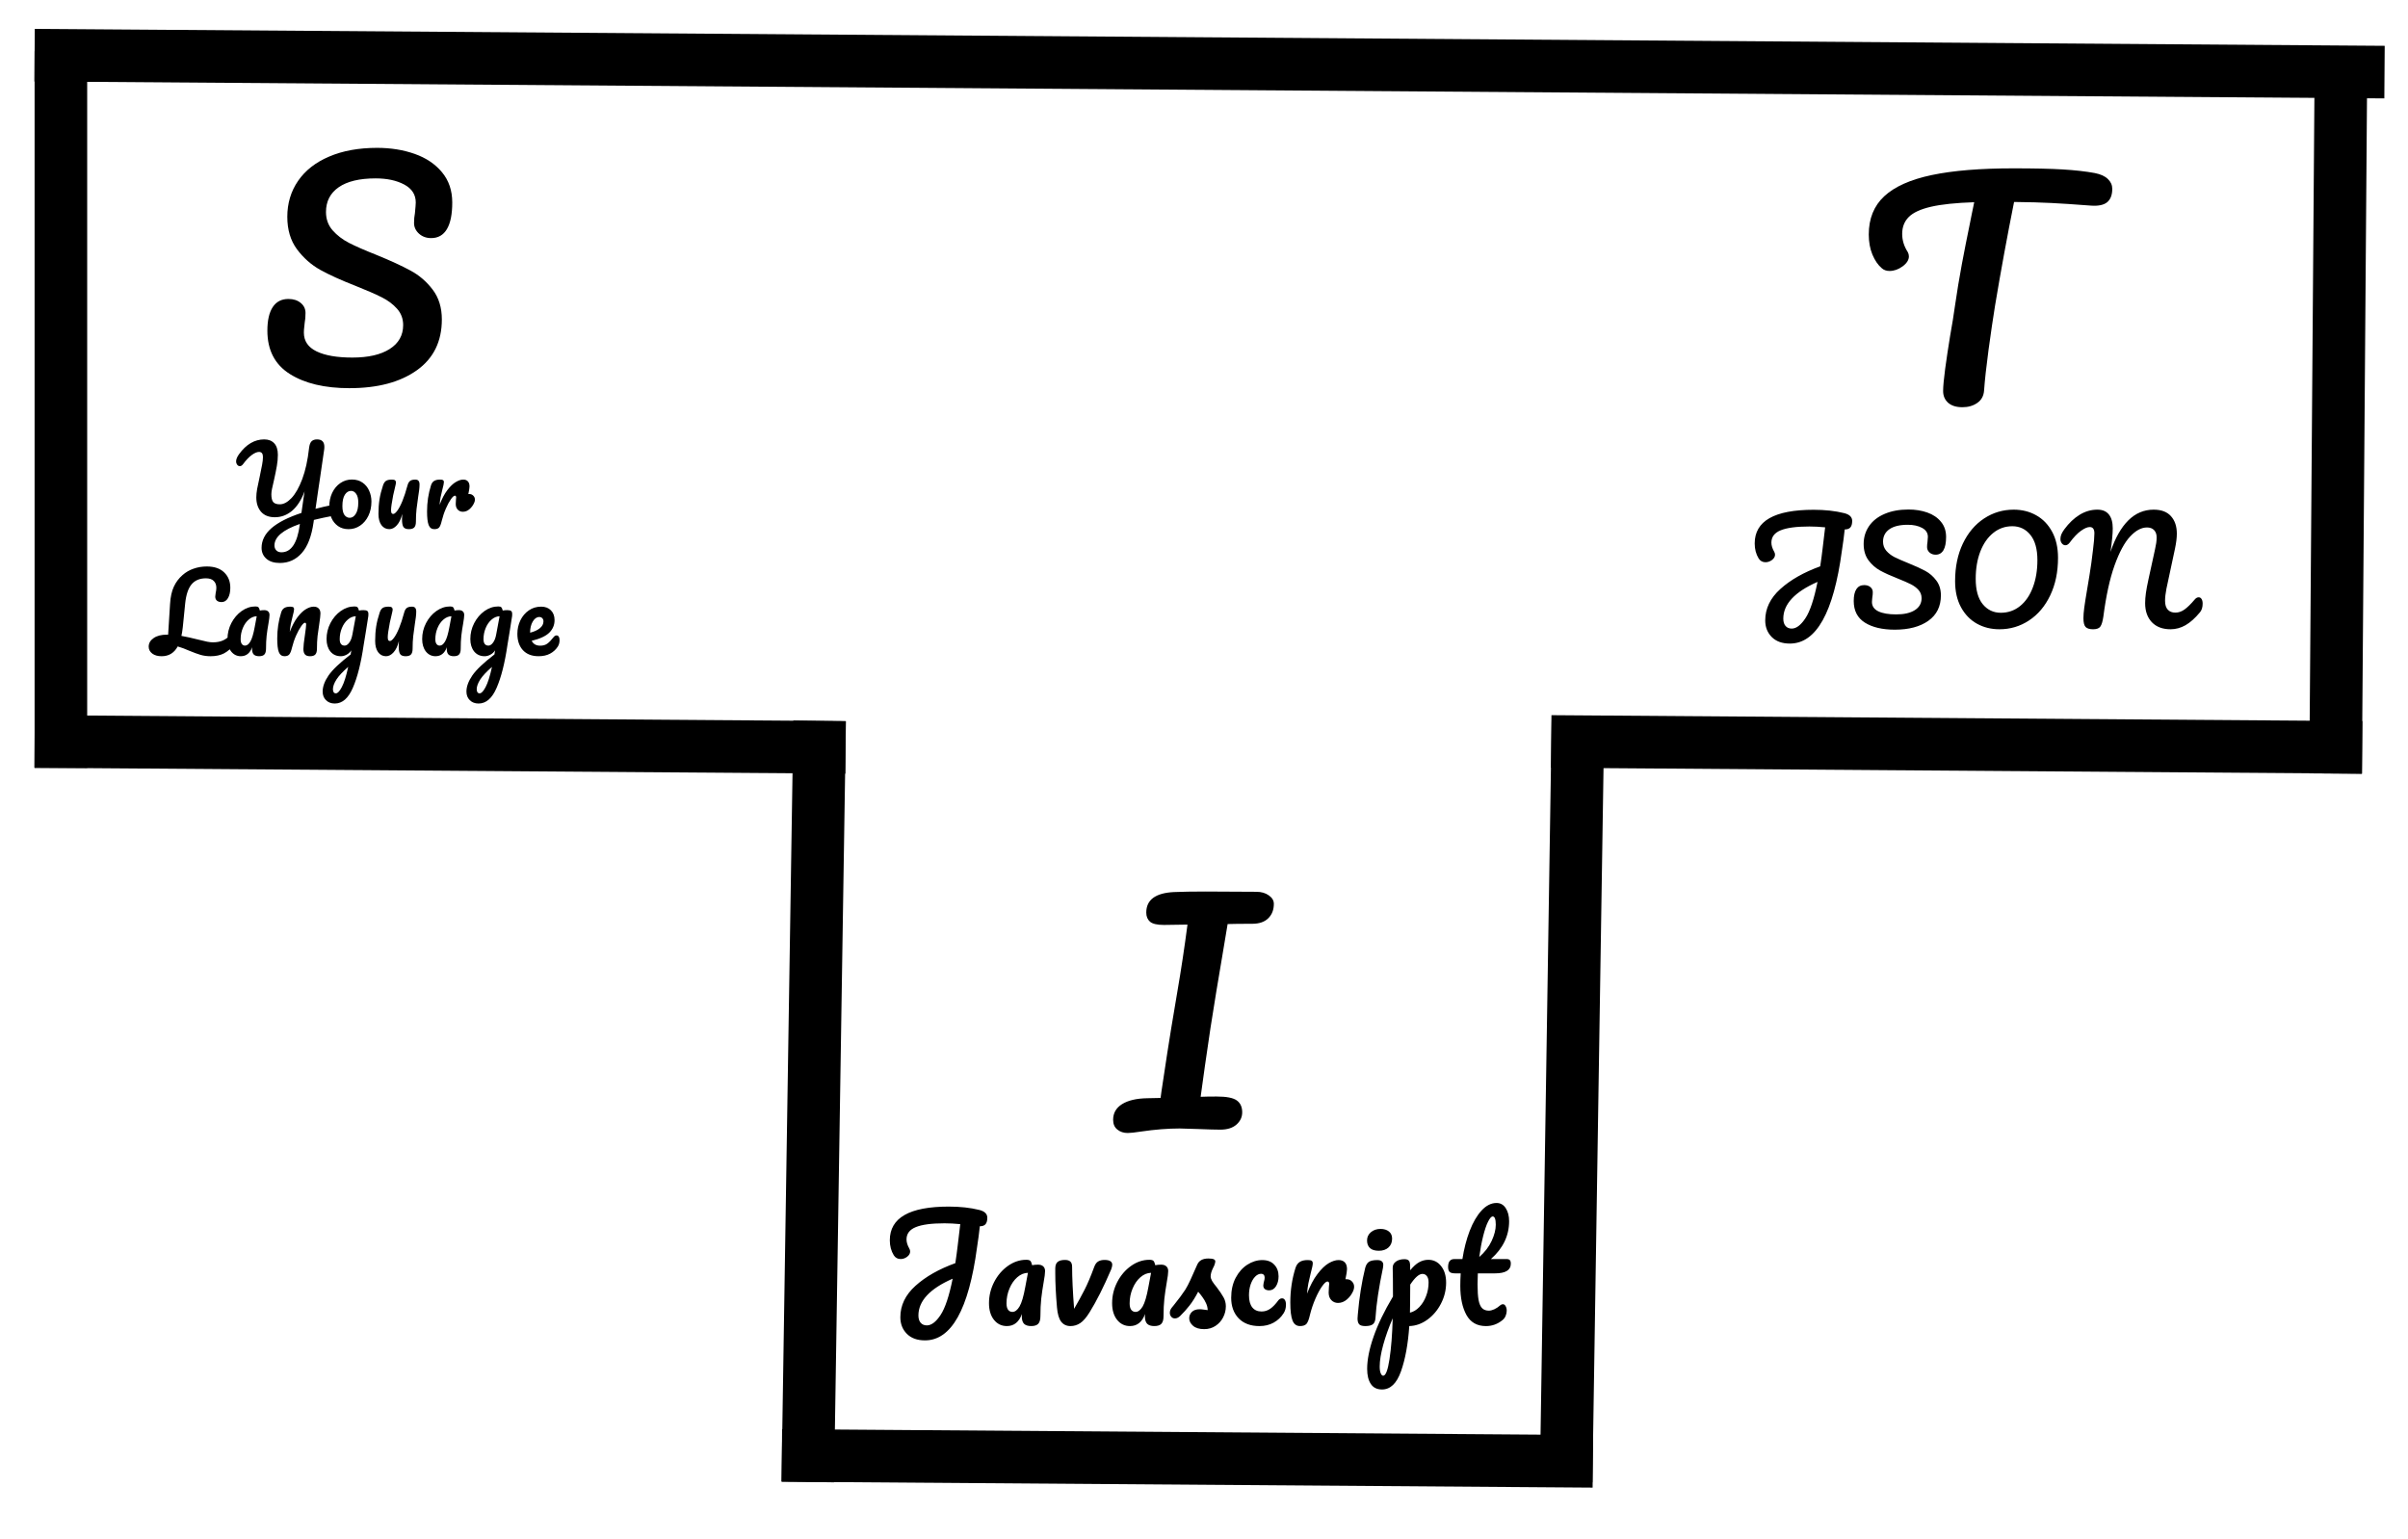 <svg version="1.1" viewBox="0.0 0.0 549.472 351.157" fill="none" stroke="none" stroke-linecap="square" stroke-miterlimit="10" xmlns:xlink="http://www.w3.org/1999/xlink" xmlns="http://www.w3.org/2000/svg"><clipPath id="p.0"><path d="m0 0l549.472 0l0 351.157l-549.472 0l0 -351.157z" clip-rule="nonzero"/></clipPath><g clip-path="url(#p.0)"><path fill="#000000" fill-opacity="0.0" d="m0 0l549.472 0l0 351.157l-549.472 0z" fill-rule="evenodd"/><path fill="#000000" fill-opacity="0.0" d="m13.895 17.685l0 151.559" fill-rule="evenodd"/><path stroke="#000000" stroke-width="12.0" stroke-linejoin="round" stroke-linecap="butt" d="m13.895 17.685l0 151.559" fill-rule="evenodd"/><path fill="#000000" fill-opacity="0.0" d="m13.898 169.257l173.039 1.26" fill-rule="evenodd"/><path stroke="#000000" stroke-width="12.0" stroke-linejoin="round" stroke-linecap="butt" d="m13.898 169.257l173.039 1.26" fill-rule="evenodd"/><path fill="#000000" fill-opacity="0.0" d="m186.937 170.525l-2.52 161.669" fill-rule="evenodd"/><path stroke="#000000" stroke-width="12.0" stroke-linejoin="round" stroke-linecap="butt" d="m186.937 170.525l-2.52 161.669" fill-rule="evenodd"/><path fill="#000000" fill-opacity="0.0" d="m184.417 332.194l173.039 1.26" fill-rule="evenodd"/><path stroke="#000000" stroke-width="12.0" stroke-linejoin="round" stroke-linecap="butt" d="m184.417 332.194l173.039 1.26" fill-rule="evenodd"/><path fill="#000000" fill-opacity="0.0" d="m359.976 170.525l-2.52 161.669" fill-rule="evenodd"/><path stroke="#000000" stroke-width="12.0" stroke-linejoin="round" stroke-linecap="butt" d="m359.976 170.525l-2.52 161.669" fill-rule="evenodd"/><path fill="#000000" fill-opacity="0.0" d="m359.976 169.257l173.039 1.26" fill-rule="evenodd"/><path stroke="#000000" stroke-width="12.0" stroke-linejoin="round" stroke-linecap="butt" d="m359.976 169.257l173.039 1.26" fill-rule="evenodd"/><path fill="#000000" fill-opacity="0.0" d="m534.129 20.331l-1.134 150.205" fill-rule="evenodd"/><path stroke="#000000" stroke-width="12.0" stroke-linejoin="round" stroke-linecap="butt" d="m534.129 20.331l-1.134 150.205" fill-rule="evenodd"/><path fill="#000000" fill-opacity="0.0" d="m13.895 12.633l524.22 3.78" fill-rule="evenodd"/><path stroke="#000000" stroke-width="12.0" stroke-linejoin="round" stroke-linecap="butt" d="m13.895 12.633l524.22 3.78" fill-rule="evenodd"/><path fill="#000000" fill-opacity="0.0" d="m28.244 17.633l105.543 0l0 84.882l-105.543 0z" fill-rule="evenodd"/><path fill="#000000" d="m79.762 88.588q-8.5 0 -13.625 -3.234q-5.125 -3.234 -5.125 -9.891q0 -3.516 1.219 -5.375q1.219 -1.859 3.578 -1.859q1.734 0 2.812 0.906q1.094 0.891 1.094 2.297q0 1.281 -0.188 2.234q0 0.266 -0.094 0.906q-0.094 0.641 -0.094 1.344q0 2.875 2.906 4.281q2.906 1.406 8.156 1.406q5.453 0 8.516 -1.953q3.078 -1.953 3.078 -5.469q0 -2.172 -1.406 -3.734q-1.406 -1.578 -3.531 -2.625q-2.109 -1.062 -5.953 -2.594q-4.922 -1.922 -8.031 -3.641q-3.094 -1.734 -5.312 -4.703q-2.203 -2.984 -2.203 -7.406q0 -4.609 2.453 -8.188q2.469 -3.594 7.109 -5.562q4.641 -1.984 10.922 -1.984q4.672 0 8.578 1.375q3.906 1.375 6.234 4.188q2.344 2.812 2.344 6.906q0 4.031 -1.219 6.078q-1.219 2.047 -3.594 2.047q-1.656 0 -2.781 -1.016q-1.125 -1.031 -1.125 -2.438q0 -1.219 0.203 -2.234q0.188 -1.922 0.188 -2.438q0 -2.688 -2.625 -4.094q-2.625 -1.406 -6.531 -1.406q-5.5 0 -8.422 2.016q-2.906 2.016 -2.906 5.656q0 2.438 1.5 4.172q1.516 1.719 3.75 2.875q2.25 1.156 6.281 2.75q4.859 1.984 7.797 3.594q2.953 1.594 5.031 4.344q2.078 2.75 2.078 6.781q0 7.562 -5.734 11.625q-5.719 4.062 -15.328 4.062z" fill-rule="nonzero"/><path fill="#000000" fill-opacity="0.0" d="m190.417 262.753l163.559 0l0 63.748l-163.559 0z" fill-rule="evenodd"/><path fill="#000000" d="m225.288 277.926q0 0.969 -0.406 1.453q-0.391 0.469 -1.297 0.469q-0.062 0.672 -0.281 2.344q-0.328 2.234 -0.359 2.484q-2.844 21.219 -11.875 21.219q-2.656 0 -4.141 -1.5q-1.484 -1.5 -1.484 -3.781q0 -4.062 3.453 -7.172q3.453 -3.125 9.094 -5.172q0.344 -2.281 0.547 -4.062l0.578 -4.844q-1.922 -0.188 -3.594 -0.188q-4.453 0 -6.562 0.875q-2.109 0.859 -2.109 2.812q0 0.953 0.641 2.078q0.188 0.312 0.188 0.672q0 0.672 -0.688 1.203q-0.688 0.516 -1.484 0.516q-1.016 0 -1.562 -0.859q-0.906 -1.469 -0.906 -3.422q0 -7.688 13.453 -7.688q3.891 0 6.969 0.766q1.828 0.453 1.828 1.797zm-13.797 24.547q1.562 0 3.125 -2.359q1.578 -2.375 2.766 -8.297q-7.812 3.422 -7.812 8.391q0 1.078 0.516 1.672q0.516 0.594 1.406 0.594zm18.276 0.156q-1.828 0 -2.969 -1.438q-1.125 -1.438 -1.125 -3.781q0 -2.547 1.172 -4.828q1.188 -2.297 3.156 -3.688q1.969 -1.391 4.172 -1.391q0.719 0 0.953 0.266q0.234 0.266 0.391 0.969q0.609 -0.125 1.344 -0.125q0.781 0 1.188 0.391q0.422 0.375 0.422 1.078q0 0.75 -0.328 2.562q-0.344 1.953 -0.547 3.734q-0.188 1.781 -0.188 3.984q0 1.219 -0.5 1.75q-0.484 0.516 -1.609 0.516q-1.094 0 -1.625 -0.516q-0.516 -0.531 -0.516 -1.719l0.031 -0.516q-1.0 2.75 -3.422 2.75zm1.25 -3.234q0.891 0 1.625 -1.234q0.734 -1.25 1.312 -4.453l0.609 -3.234q-1.312 0.031 -2.438 1.016q-1.109 0.969 -1.781 2.578q-0.672 1.594 -0.672 3.375q0 0.969 0.359 1.469q0.375 0.484 0.984 0.484zm13.25 3.234q-1.344 0 -2.125 -1.0q-0.766 -1.016 -0.953 -3.25q-0.391 -4.484 -0.391 -7.844l0 -1.125q0.031 -1.047 0.578 -1.453q0.547 -0.422 1.641 -0.422q0.828 0 1.219 0.375q0.406 0.359 0.406 1.219q0 3.688 0.453 9.562q1.375 -2.359 2.375 -4.328q1.016 -1.969 2.203 -5.203q0.344 -0.953 0.922 -1.281q0.578 -0.344 1.438 -0.344q1.766 0 1.766 1.109q0 0.391 -0.25 1.062q-2.594 6.047 -4.906 9.75q-1.125 1.828 -2.156 2.5q-1.016 0.672 -2.219 0.672zm13.596 0q-1.828 0 -2.969 -1.438q-1.125 -1.438 -1.125 -3.781q0 -2.547 1.172 -4.828q1.188 -2.297 3.156 -3.688q1.969 -1.391 4.172 -1.391q0.719 0 0.953 0.266q0.234 0.266 0.391 0.969q0.609 -0.125 1.344 -0.125q0.781 0 1.188 0.391q0.422 0.375 0.422 1.078q0 0.75 -0.328 2.562q-0.344 1.953 -0.547 3.734q-0.188 1.781 -0.188 3.984q0 1.219 -0.5 1.75q-0.484 0.516 -1.609 0.516q-1.094 0 -1.625 -0.516q-0.516 -0.531 -0.516 -1.719l0.031 -0.516q-1.0 2.75 -3.422 2.75zm1.25 -3.234q0.891 0 1.625 -1.234q0.734 -1.25 1.312 -4.453l0.609 -3.234q-1.312 0.031 -2.438 1.016q-1.109 0.969 -1.781 2.578q-0.672 1.594 -0.672 3.375q0 0.969 0.359 1.469q0.375 0.484 0.984 0.484zm15.672 3.938q-1.656 0 -2.547 -0.766q-0.875 -0.766 -0.875 -1.719q0 -0.844 0.609 -1.453q0.609 -0.609 1.797 -0.609q0.406 0 0.969 0.094q0.562 0.078 0.844 0.109q-0.031 -0.828 -0.375 -1.562q-0.328 -0.75 -0.844 -1.438q-0.5 -0.688 -0.953 -1.203q-0.984 1.891 -1.969 3.141q-0.969 1.25 -2.125 2.375q-0.578 0.578 -1.219 0.578q-0.516 0 -0.828 -0.375q-0.328 -0.375 -0.328 -0.906q0 -0.641 0.453 -1.188l0.422 -0.516q1.75 -2.172 2.656 -3.578q0.578 -0.938 1.156 -2.203q0.594 -1.281 1.562 -3.5q0.609 -1.406 2.531 -1.406q0.891 0 1.234 0.172q0.359 0.156 0.359 0.5q0 0.188 -0.125 0.609q-0.125 0.422 -0.359 0.828q-0.578 1.156 -0.578 1.953q0 0.484 0.328 1.062q0.344 0.578 1.062 1.438q1.016 1.344 1.547 2.297q0.531 0.938 0.531 2.047q0 1.344 -0.625 2.547q-0.625 1.203 -1.75 1.938q-1.125 0.734 -2.562 0.734zm12.608 -0.703q-3.031 0 -4.75 -1.766q-1.703 -1.781 -1.703 -4.688q0 -2.594 1.016 -4.547q1.031 -1.953 2.656 -3.0q1.641 -1.062 3.422 -1.062q1.766 0 2.734 1.047q0.984 1.031 0.984 2.656q0 1.344 -0.594 2.281q-0.594 0.922 -1.547 0.922q-0.609 0 -0.984 -0.281q-0.359 -0.297 -0.359 -0.812q0 -0.219 0.062 -0.5q0.062 -0.297 0.094 -0.422q0.156 -0.484 0.156 -0.891q0 -0.422 -0.219 -0.641q-0.203 -0.234 -0.578 -0.234q-0.734 0 -1.375 0.656q-0.641 0.656 -1.031 1.781q-0.375 1.125 -0.375 2.469q0 1.812 0.75 2.766q0.75 0.938 2.125 0.938q1.094 0 2.0 -0.641q0.906 -0.641 1.812 -1.891q0.375 -0.469 0.859 -0.469q0.422 0 0.656 0.391q0.234 0.375 0.234 1.047q0 1.156 -0.547 1.984q-0.859 1.344 -2.266 2.125q-1.406 0.781 -3.234 0.781zm19.912 -10.688q0.703 0 1.188 0.5q0.5 0.5 0.5 1.234q0 0.406 -0.188 0.891q-0.516 1.188 -1.453 1.984q-0.922 0.797 -2.031 0.797q-0.906 0 -1.531 -0.641q-0.609 -0.641 -0.609 -1.719q0 -0.609 0.062 -1.312q0.062 -0.516 0.062 -0.703q0 -0.266 -0.125 -0.391q-0.109 -0.125 -0.266 -0.125q-0.453 0 -1.219 1.078q-0.766 1.062 -1.531 2.828q-0.766 1.75 -1.25 3.703q-0.344 1.547 -0.797 2.062q-0.453 0.5 -1.469 0.5q-1.219 0 -1.719 -1.281q-0.5 -1.281 -0.5 -4.094q0 -4.156 1.188 -7.906q0.297 -0.922 0.953 -1.344q0.656 -0.438 1.828 -0.438q0.641 0 0.891 0.156q0.266 0.156 0.266 0.609q0 0.516 -0.484 2.297q-0.312 1.281 -0.516 2.25q-0.188 0.953 -0.312 2.359q1.062 -2.75 2.375 -4.469q1.312 -1.734 2.547 -2.469q1.25 -0.734 2.281 -0.734q0.922 0 1.422 0.531q0.5 0.516 0.5 1.547q0 0.609 -0.359 2.297l0.297 0zm7.324 -6.5q-1.344 0 -2.016 -0.609q-0.672 -0.625 -0.672 -1.75q0 -1.125 0.875 -1.875q0.891 -0.75 2.203 -0.75q1.172 0 1.906 0.578q0.734 0.578 0.734 1.625q0 1.281 -0.828 2.031q-0.828 0.75 -2.203 0.75zm-3.078 17.188q-1.016 0 -1.406 -0.406q-0.375 -0.422 -0.375 -1.312q0 -0.266 0.062 -0.906q0.5 -5.844 1.688 -10.656q0.266 -0.984 0.844 -1.375q0.594 -0.406 1.906 -0.406q1.375 0 1.375 1.109q0 0.172 -0.062 0.609q-1.438 6.844 -1.719 11.484q-0.062 1.031 -0.609 1.453q-0.547 0.406 -1.703 0.406zm18.432 -9.922q0 2.531 -1.172 4.797q-1.156 2.25 -3.094 3.656q-1.938 1.406 -4.141 1.469q-0.422 6.188 -1.891 10.328q-1.469 4.141 -4.328 4.141q-1.719 0 -2.547 -1.25q-0.844 -1.25 -0.844 -3.453q0 -3.141 1.453 -7.312q1.438 -4.172 4.438 -9.203q0 -4.672 -0.062 -6.5q-0.031 -0.922 0.734 -1.469q0.766 -0.547 1.922 -0.547q0.672 0 0.969 0.281q0.312 0.266 0.344 1.062q0 0.812 0.031 1.188q1.031 -1.281 2.016 -1.828q1.0 -0.562 2.109 -0.562q1.797 0 2.922 1.438q1.141 1.438 1.141 3.766zm-8.25 6.859q1.156 -0.266 2.125 -1.266q0.984 -1.016 1.547 -2.5q0.578 -1.484 0.578 -3.125q0 -0.953 -0.391 -1.453q-0.375 -0.5 -1.016 -0.5q-1.156 0 -2.781 2.438q-0.031 1.406 -0.031 4.125q0 1.469 -0.031 2.281zm-6.109 14.391q0.859 0 1.438 -3.766q0.578 -3.75 0.734 -9.344q-1.375 3.188 -2.172 6.094q-0.797 2.922 -0.797 4.906q0 1.031 0.234 1.562q0.234 0.547 0.562 0.547zm21.593 -23.359q-0.062 1.609 -0.062 2.5q0 2.297 0.234 3.594q0.25 1.297 0.812 1.859q0.562 0.562 1.547 0.562q0.516 0 1.219 -0.312q0.703 -0.328 1.281 -0.844q0.344 -0.312 0.703 -0.312q0.375 0 0.609 0.438q0.25 0.422 0.25 1.031q0 0.609 -0.25 1.188q-0.234 0.578 -0.703 0.953q-1.672 1.375 -3.781 1.375q-3.047 0 -4.453 -2.531q-1.406 -2.547 -1.406 -6.656q0 -1.406 0.094 -2.844l-1.25 0q-0.953 0 -1.297 -0.344q-0.328 -0.359 -0.328 -1.125q0 -1.797 1.438 -1.797l1.828 0q0.547 -3.516 1.656 -6.422q1.125 -2.922 2.703 -4.641q1.594 -1.734 3.422 -1.734q1.344 0 2.109 1.188q0.766 1.188 0.766 2.969q0 4.969 -4.156 8.641l3.578 0q0.516 0 0.734 0.234q0.234 0.219 0.234 0.828q0 2.203 -3.625 2.203l-3.906 0zm3.391 -12.984q-0.469 0 -1.062 1.203q-0.594 1.188 -1.125 3.328q-0.531 2.125 -0.875 4.719q1.891 -1.641 2.828 -3.672q0.938 -2.031 0.938 -3.688q0 -1.891 -0.703 -1.891z" fill-rule="nonzero"/><path fill="#000000" fill-opacity="0.0" d="m389.126 103.732l127.591 0l0 60.126l-127.591 0z" fill-rule="evenodd"/><path fill="#000000" d="m422.642 118.905q0 0.969 -0.406 1.453q-0.391 0.469 -1.297 0.469q-0.062 0.672 -0.281 2.344q-0.328 2.234 -0.359 2.484q-2.844 21.219 -11.875 21.219q-2.656 0 -4.141 -1.5q-1.484 -1.5 -1.484 -3.781q0 -4.062 3.453 -7.172q3.453 -3.125 9.094 -5.172q0.344 -2.281 0.547 -4.062l0.578 -4.844q-1.922 -0.188 -3.594 -0.188q-4.453 0 -6.562 0.875q-2.109 0.859 -2.109 2.812q0 0.953 0.641 2.078q0.188 0.312 0.188 0.672q0 0.672 -0.688 1.203q-0.688 0.516 -1.484 0.516q-1.016 0 -1.562 -0.859q-0.906 -1.469 -0.906 -3.422q0 -7.688 13.453 -7.688q3.891 0 6.969 0.766q1.828 0.453 1.828 1.797zm-13.797 24.547q1.562 0 3.125 -2.359q1.578 -2.375 2.766 -8.297q-7.812 3.422 -7.812 8.391q0 1.078 0.516 1.672q0.516 0.594 1.406 0.594zm23.526 0.25q-4.266 0 -6.828 -1.609q-2.547 -1.609 -2.547 -4.938q0 -1.766 0.594 -2.688q0.609 -0.938 1.797 -0.938q0.875 0 1.406 0.453q0.547 0.438 0.547 1.156q0 0.625 -0.094 1.109q0 0.125 -0.047 0.453q-0.047 0.312 -0.047 0.672q0 1.438 1.453 2.141q1.453 0.703 4.078 0.703q2.719 0 4.25 -0.969q1.547 -0.984 1.547 -2.734q0 -1.094 -0.703 -1.875q-0.703 -0.781 -1.766 -1.312q-1.047 -0.531 -2.969 -1.297q-2.469 -0.969 -4.031 -1.828q-1.547 -0.859 -2.656 -2.344q-1.094 -1.5 -1.094 -3.703q0 -2.297 1.234 -4.094q1.234 -1.797 3.547 -2.781q2.328 -1.0 5.453 -1.0q2.344 0 4.297 0.688q1.953 0.688 3.109 2.109q1.172 1.406 1.172 3.453q0 2.016 -0.609 3.047q-0.609 1.016 -1.781 1.016q-0.844 0 -1.406 -0.516q-0.547 -0.516 -0.547 -1.219q0 -0.609 0.094 -1.125q0.094 -0.953 0.094 -1.203q0 -1.344 -1.312 -2.047q-1.312 -0.719 -3.266 -0.719q-2.75 0 -4.203 1.016q-1.453 1.016 -1.453 2.828q0 1.219 0.75 2.094q0.75 0.859 1.859 1.438q1.125 0.562 3.141 1.375q2.438 0.984 3.906 1.781q1.469 0.797 2.5 2.188q1.047 1.375 1.047 3.391q0 3.766 -2.859 5.797q-2.859 2.031 -7.656 2.031zm23.864 -0.094q-2.844 0 -5.141 -1.281q-2.281 -1.281 -3.625 -3.75q-1.344 -2.484 -1.344 -5.938q0 -4.875 1.766 -8.578q1.781 -3.719 4.844 -5.734q3.062 -2.016 6.766 -2.016q2.844 0 5.125 1.281q2.297 1.281 3.641 3.766q1.344 2.484 1.344 5.938q0 4.859 -1.781 8.578q-1.766 3.703 -4.828 5.719q-3.047 2.016 -6.766 2.016zm0.328 -3.766q2.484 0 4.391 -1.531q1.906 -1.547 2.922 -4.281q1.031 -2.734 1.031 -6.188q0 -3.812 -1.609 -5.781q-1.594 -1.969 -4.109 -1.969q-2.469 0 -4.359 1.531q-1.891 1.516 -2.953 4.25q-1.047 2.734 -1.047 6.219q0 3.812 1.594 5.781q1.609 1.969 4.141 1.969zm21.05 3.766q-1.188 0 -1.703 -0.516q-0.5 -0.531 -0.5 -2.016q0 -0.984 0.188 -2.391q0.188 -1.406 0.672 -4.266q0.062 -0.375 0.516 -3.109q0.453 -2.734 0.797 -5.75q0.328 -2.562 0.328 -3.844q0 -1.438 -1.062 -1.438q-0.797 0 -2.0 0.859q-1.203 0.844 -2.578 2.703q-0.453 0.594 -0.984 0.594q-0.453 0 -0.797 -0.422q-0.328 -0.438 -0.328 -0.984q0 -0.531 0.188 -1.031q0.203 -0.5 0.703 -1.203q1.578 -2.141 3.484 -3.312q1.922 -1.172 4.047 -1.172q1.75 0 2.625 1.094q0.891 1.094 0.891 3.172q0 1.844 -0.516 5.375q1.594 -4.734 4.062 -7.188q2.469 -2.453 5.797 -2.453q2.625 0 3.953 1.5q1.328 1.484 1.328 3.984q0 1.406 -0.422 3.422l-1.953 9.141q-0.312 1.609 -0.312 2.75q0 1.359 0.625 2.031q0.625 0.672 1.734 0.672q1.062 0 2.062 -0.703q1.016 -0.719 2.391 -2.344q0.391 -0.453 0.859 -0.453q0.422 0 0.656 0.391q0.25 0.375 0.25 1.047q0 1.25 -0.609 1.984q-1.672 2.016 -3.312 2.953q-1.625 0.922 -3.406 0.922q-2.719 0 -4.266 -1.609q-1.531 -1.625 -1.531 -4.344q0 -1.047 0.172 -2.297q0.172 -1.25 0.594 -3.172l1.281 -5.859q0.062 -0.281 0.219 -1.016q0.172 -0.734 0.266 -1.391q0.094 -0.656 0.094 -1.297q0 -1.031 -0.578 -1.641q-0.578 -0.609 -1.625 -0.609q-1.922 0 -3.844 2.062q-1.922 2.047 -3.562 6.609q-1.625 4.547 -2.547 11.656q-0.234 1.625 -0.672 2.266q-0.422 0.641 -1.672 0.641z" fill-rule="nonzero"/><path fill="#000000" fill-opacity="0.0" d="m233.409 186.974l75.055 0l0 75.78l-75.055 0z" fill-rule="evenodd"/><path fill="#000000" d="m286.706 203.523q1.672 0 2.812 0.812q1.156 0.797 1.156 1.938q0 2.047 -1.281 3.297q-1.266 1.25 -3.641 1.25q-3.719 0 -5.625 0.062q-0.141 0.766 -1.156 6.922q-1.156 6.844 -1.406 8.375l-1.344 8.391q-1.406 9.406 -2.25 15.734q1.344 -0.062 3.656 -0.062q3.391 0 4.609 0.906q1.219 0.891 1.219 2.688q0 1.656 -1.312 2.812q-1.312 1.156 -3.688 1.156q-1.594 0 -5.062 -0.141q-3.188 -0.125 -4.219 -0.125q-4.031 0 -8.828 0.703q-2.109 0.328 -3.016 0.328q-1.406 0 -2.359 -0.781q-0.969 -0.766 -0.969 -2.234q0 -2.297 2.047 -3.578q2.062 -1.281 5.766 -1.344l3.016 -0.062l0.188 -1.406q1.531 -10.25 2.234 -14.469l1.406 -8.391q1.281 -7.422 2.312 -15.297l-5.375 0.078q-2.312 0 -3.172 -0.734q-0.859 -0.75 -0.859 -2.094q0 -4.344 6.266 -4.672q2.953 -0.125 7.172 -0.125l11.703 0.062z" fill-rule="nonzero"/><path fill="#000000" fill-opacity="0.0" d="m408.969 22.182l75.055 0l0 75.78l-75.055 0z" fill-rule="evenodd"/><path fill="#000000" d="m478.02 39.497q1.984 0.391 2.969 1.359q1.0 0.953 1.0 2.234q0 2.109 -1.188 3.078q-1.188 0.953 -3.75 0.75q-5.75 -0.438 -8.984 -0.594q-3.234 -0.172 -8.484 -0.234q-2.359 11.781 -4.344 23.687q-0.703 4.344 -1.484 10.078q-0.766 5.719 -1.016 9.25q-0.125 1.859 -1.547 2.844q-1.406 0.984 -3.391 0.984q-2.109 0 -3.266 -1.016q-1.141 -1.031 -1.141 -2.688q0 -1.531 0.469 -5.078q0.484 -3.562 1.125 -7.469q0.703 -3.906 1.094 -6.781q0.703 -4.859 1.594 -9.656q0.906 -4.812 1.797 -9.094q0.188 -0.969 0.438 -2.203q0.266 -1.25 0.578 -2.797q-6.266 0.203 -9.859 1.031q-3.578 0.828 -5.078 2.344q-1.5 1.5 -1.5 3.859q0 2.172 1.281 4.156q0.25 0.453 0.25 0.969q0 1.219 -1.438 2.281q-1.438 1.047 -2.984 1.047q-1.078 0 -1.781 -0.641q-1.281 -1.094 -2.125 -3.109q-0.828 -2.016 -0.828 -4.578q0 -5.438 3.547 -8.734q3.562 -3.297 10.828 -4.828q7.266 -1.531 18.656 -1.531q7.031 0 11.219 0.25q4.203 0.25 7.344 0.828z" fill-rule="nonzero"/><path fill="#000000" fill-opacity="0.0" d="m8.354 88.596l145.323 0l0 81.921l-145.323 0z" fill-rule="evenodd"/><path fill="#000000" d="m75.705 115.261q0.141 -0.047 0.422 -0.047q0.828 0 0.828 1.047q0 0.578 -0.266 0.984q-0.25 0.391 -0.766 0.484q-2.188 0.406 -4.297 0.922l-0.078 0.562q-0.672 4.734 -2.688 7.0q-2.0 2.266 -5 2.266q-1.984 0 -3.078 -0.969q-1.094 -0.969 -1.094 -2.484q0 -2.516 2.25 -4.484q2.266 -1.969 6.844 -3.484l0.484 -3.375q0.094 -0.578 0.234 -1.547q-1.125 2.984 -2.875 4.453q-1.75 1.453 -3.906 1.453q-2.062 0 -3.156 -1.25q-1.078 -1.266 -1.078 -3.266q0 -0.875 0.188 -1.938q0.203 -1.078 0.609 -2.906q0.359 -1.656 0.531 -2.641q0.188 -0.984 0.188 -1.75q0 -1.156 -0.891 -1.156q-0.688 0 -1.641 0.688q-0.953 0.688 -2.0 2.094q-0.344 0.469 -0.75 0.469q-0.328 0 -0.594 -0.328q-0.25 -0.328 -0.25 -0.734q0 -0.75 0.672 -1.672q2.453 -3.375 5.75 -3.375q1.453 0 2.281 0.891q0.828 0.891 0.828 2.625q0 1.25 -0.234 2.562q-0.219 1.297 -0.672 3.312q-0.297 1.203 -0.438 1.938q-0.141 0.734 -0.141 1.203q0 1.234 0.422 1.766q0.438 0.516 1.516 0.516q1.297 0 2.656 -1.422q1.359 -1.438 2.453 -4.328q1.094 -2.906 1.562 -7.109q0.125 -1.062 0.547 -1.5q0.438 -0.453 1.266 -0.453q1.672 0 1.672 1.688q0 0.281 -0.016 0.453q-0.516 3.578 -0.938 6.453q-0.25 1.734 -0.531 3.562q-0.266 1.812 -0.531 3.688q1.75 -0.469 3.703 -0.859zm-7.281 4.312q-5.797 2.016 -5.797 4.906q0 0.672 0.406 1.109q0.422 0.453 1.187 0.453q3.344 0 4.188 -6.297l0.016 -0.172zm11.111 1.188q-1.406 0 -2.406 -0.703q-1.0 -0.719 -1.5 -1.859q-0.5 -1.156 -0.5 -2.484q0 -1.828 0.672 -3.25q0.688 -1.422 1.859 -2.219q1.188 -0.812 2.641 -0.812q1.422 0 2.422 0.703q1.016 0.703 1.516 1.859q0.516 1.156 0.516 2.469q0 1.828 -0.703 3.266q-0.688 1.422 -1.891 2.234q-1.188 0.797 -2.625 0.797zm0.266 -2.594q0.812 0 1.375 -0.891q0.578 -0.891 0.578 -2.594q0 -1.312 -0.484 -1.984q-0.484 -0.672 -1.156 -0.672q-0.859 0 -1.422 0.875q-0.562 0.875 -0.562 2.594q0 1.375 0.469 2.031q0.484 0.641 1.203 0.641zm9.044 2.594q-1.125 0 -1.812 -0.922q-0.672 -0.938 -0.672 -2.562q0 -1.797 0.234 -3.297q0.234 -1.5 0.797 -3.188q0.234 -0.719 0.656 -1.031q0.438 -0.312 1.375 -0.312q0.531 0 0.734 0.172q0.203 0.172 0.203 0.5q0 0.203 -0.266 1.297q-0.234 0.891 -0.375 1.609q-0.484 2.516 -0.484 3.359q0 0.5 0.109 0.703q0.125 0.203 0.391 0.203q0.359 0 0.906 -0.719q0.562 -0.734 1.172 -2.203q0.609 -1.484 1.172 -3.578q0.188 -0.719 0.578 -1.031q0.406 -0.312 1.188 -0.312q0.531 0 0.75 0.281q0.234 0.281 0.234 0.828q0 0.594 -0.094 1.328q-0.094 0.734 -0.219 1.5q-0.234 1.531 -0.375 2.797q-0.141 1.266 -0.141 2.875q0 0.906 -0.375 1.312q-0.375 0.391 -1.219 0.391q-0.891 0 -1.234 -0.469q-0.344 -0.469 -0.344 -1.812q0 -0.266 0.047 -1.188q-0.406 1.688 -1.219 2.578q-0.797 0.891 -1.719 0.891zm18.243 -8.016q0.531 0 0.906 0.375q0.375 0.359 0.375 0.922q0 0.312 -0.156 0.672q-0.375 0.875 -1.078 1.484q-0.688 0.594 -1.531 0.594q-0.672 0 -1.141 -0.469q-0.469 -0.484 -0.469 -1.297q0 -0.469 0.047 -0.984q0.047 -0.391 0.047 -0.531q0 -0.188 -0.078 -0.281q-0.078 -0.109 -0.203 -0.109q-0.344 0 -0.922 0.812q-0.562 0.797 -1.141 2.125q-0.578 1.312 -0.938 2.781q-0.266 1.156 -0.609 1.547q-0.328 0.375 -1.094 0.375q-0.922 0 -1.297 -0.953q-0.359 -0.969 -0.359 -3.078q0 -3.125 0.891 -5.938q0.203 -0.688 0.688 -1.016q0.5 -0.328 1.391 -0.328q0.484 0 0.672 0.125q0.203 0.125 0.203 0.453q0 0.391 -0.359 1.734q-0.25 0.953 -0.391 1.672q-0.141 0.719 -0.234 1.781q0.781 -2.062 1.766 -3.359q0.984 -1.297 1.922 -1.844q0.938 -0.562 1.703 -0.562q0.703 0 1.062 0.406q0.375 0.391 0.375 1.156q0 0.453 -0.266 1.734l0.219 0z" fill-rule="nonzero"/><path fill="#000000" d="m53.49 144.276q0.312 0 0.484 0.297q0.188 0.281 0.188 0.797q0 0.922 -0.453 1.484q-1.344 1.609 -2.609 2.266q-1.266 0.641 -3.031 0.641q-1.25 0 -2.312 -0.312q-1.047 -0.312 -2.562 -0.938q-1.375 -0.609 -2.641 -0.984q-1.219 2.234 -3.672 2.234q-1.344 0 -2.141 -0.609q-0.812 -0.625 -0.812 -1.578q0 -1.172 1.125 -1.953q1.125 -0.781 3.0 -0.781l0.312 0l0.438 -6.984q0.141 -2.406 0.859 -3.953q0.719 -1.562 2.0 -2.672q1.094 -0.969 2.516 -1.453q1.422 -0.5 3.0 -0.5q2.594 0 3.984 1.359q1.391 1.344 1.391 3.5q0 1.453 -0.531 2.359q-0.531 0.906 -1.469 0.906q-0.672 0 -1.062 -0.328q-0.375 -0.328 -0.375 -0.922q0 -0.219 0.094 -0.797q0.156 -0.672 0.156 -1.203q0 -1.0 -0.594 -1.578q-0.594 -0.594 -1.781 -0.594q-2.125 0 -3.281 1.375q-1.141 1.375 -1.453 4.328l-0.547 5.453q-0.125 1.141 -0.312 1.984q1.531 0.266 3.828 0.844q1.344 0.328 2.062 0.484q0.734 0.141 1.281 0.141q1.391 0 2.391 -0.469q1.0 -0.469 1.875 -1.5q0.297 -0.344 0.656 -0.344zm1.48 5.484q-1.359 0 -2.219 -1.078q-0.844 -1.094 -0.844 -2.844q0 -1.922 0.875 -3.625q0.891 -1.719 2.359 -2.766q1.484 -1.047 3.141 -1.047q0.531 0 0.703 0.203q0.188 0.203 0.312 0.734q0.453 -0.094 1.0 -0.094q0.578 0 0.891 0.297q0.312 0.281 0.312 0.812q0 0.547 -0.234 1.906q-0.266 1.469 -0.422 2.812q-0.141 1.328 -0.141 2.984q0 0.906 -0.375 1.312q-0.359 0.391 -1.203 0.391q-0.812 0 -1.219 -0.391q-0.391 -0.406 -0.391 -1.297l0.031 -0.375q-0.75 2.062 -2.578 2.062zm0.938 -2.422q0.672 0 1.219 -0.938q0.562 -0.938 1.0 -3.344l0.453 -2.422q-0.984 0.031 -1.828 0.766q-0.844 0.719 -1.344 1.922q-0.5 1.203 -0.5 2.547q0 0.719 0.266 1.094q0.281 0.375 0.734 0.375zm9.008 2.422q-0.922 0 -1.297 -0.953q-0.359 -0.969 -0.359 -3.078q0 -3.125 0.891 -5.938q0.203 -0.688 0.688 -1.016q0.5 -0.328 1.391 -0.328q0.484 0 0.672 0.125q0.203 0.125 0.203 0.453q0 0.391 -0.359 1.734q-0.25 0.953 -0.391 1.672q-0.141 0.719 -0.234 1.781q0.781 -2.062 1.766 -3.359q0.984 -1.297 1.938 -1.844q0.953 -0.562 1.734 -0.562q0.766 0 1.156 0.406q0.406 0.391 0.406 1.156q0 0.625 -0.266 2.359q-0.234 1.453 -0.391 2.766q-0.141 1.312 -0.141 2.922q0 0.906 -0.375 1.312q-0.359 0.391 -1.203 0.391q-0.797 0 -1.156 -0.406q-0.359 -0.422 -0.359 -1.234q0 -0.953 0.344 -3.172q0.281 -1.906 0.281 -2.438q0 -0.391 -0.266 -0.391q-0.312 0 -0.875 0.812q-0.562 0.797 -1.156 2.125q-0.578 1.312 -0.938 2.781q-0.266 1.125 -0.625 1.531q-0.344 0.391 -1.078 0.391zm18.038 -10.516q0.609 0 0.859 0.188q0.25 0.172 0.25 0.703q0 0.281 -0.016 0.453q-0.109 0.75 -0.609 3.844q-0.359 2.078 -0.453 2.75q-0.906 6.203 -2.469 9.781q-1.547 3.594 -4.125 3.594q-1.234 0 -2.0 -0.766q-0.766 -0.75 -0.766 -1.969q0 -1.703 1.344 -3.672q1.344 -1.953 5.047 -4.797l0.141 -0.938q-0.406 0.641 -1.078 1.0q-0.656 0.344 -1.297 0.344q-1.5 0 -2.391 -1.078q-0.875 -1.094 -0.875 -2.844q0 -1.922 0.875 -3.625q0.891 -1.719 2.359 -2.766q1.484 -1.047 3.141 -1.047q0.531 0 0.703 0.203q0.188 0.203 0.312 0.734q0.453 -0.094 1.047 -0.094zm-4.312 8.094q0.547 0 1.047 -0.672q0.516 -0.672 0.734 -1.922l0.766 -4.109q-0.984 0.031 -1.828 0.766q-0.844 0.719 -1.344 1.922q-0.5 1.203 -0.5 2.547q0 0.734 0.297 1.109q0.297 0.359 0.828 0.359zm-2.0 10.891q0.609 0 1.359 -1.438q0.766 -1.438 1.453 -4.594q-1.844 1.594 -2.672 2.859q-0.812 1.281 -0.812 2.234q0 0.406 0.156 0.672q0.156 0.266 0.516 0.266zm11.448 -8.469q-1.125 0 -1.812 -0.922q-0.672 -0.938 -0.672 -2.562q0 -1.797 0.234 -3.297q0.234 -1.5 0.797 -3.188q0.234 -0.719 0.656 -1.031q0.438 -0.312 1.375 -0.312q0.531 0 0.734 0.172q0.203 0.172 0.203 0.5q0 0.203 -0.266 1.297q-0.234 0.891 -0.375 1.609q-0.484 2.516 -0.484 3.359q0 0.5 0.109 0.703q0.125 0.203 0.391 0.203q0.359 0 0.906 -0.719q0.562 -0.734 1.172 -2.203q0.609 -1.484 1.172 -3.578q0.188 -0.719 0.578 -1.031q0.406 -0.312 1.188 -0.312q0.531 0 0.75 0.281q0.234 0.281 0.234 0.828q0 0.594 -0.094 1.328q-0.094 0.734 -0.219 1.5q-0.234 1.531 -0.375 2.797q-0.141 1.266 -0.141 2.875q0 0.906 -0.375 1.312q-0.375 0.391 -1.219 0.391q-0.891 0 -1.234 -0.469q-0.344 -0.469 -0.344 -1.812q0 -0.266 0.047 -1.188q-0.406 1.688 -1.219 2.578q-0.797 0.891 -1.719 0.891zm11.306 0q-1.359 0 -2.219 -1.078q-0.844 -1.094 -0.844 -2.844q0 -1.922 0.875 -3.625q0.891 -1.719 2.359 -2.766q1.484 -1.047 3.141 -1.047q0.531 0 0.703 0.203q0.188 0.203 0.312 0.734q0.453 -0.094 1.0 -0.094q0.578 0 0.891 0.297q0.312 0.281 0.312 0.812q0 0.547 -0.234 1.906q-0.266 1.469 -0.422 2.812q-0.141 1.328 -0.141 2.984q0 0.906 -0.375 1.312q-0.359 0.391 -1.203 0.391q-0.812 0 -1.219 -0.391q-0.391 -0.406 -0.391 -1.297l0.031 -0.375q-0.75 2.062 -2.578 2.062zm0.938 -2.422q0.672 0 1.219 -0.938q0.562 -0.938 1.0 -3.344l0.453 -2.422q-0.984 0.031 -1.828 0.766q-0.844 0.719 -1.344 1.922q-0.5 1.203 -0.5 2.547q0 0.719 0.266 1.094q0.281 0.375 0.734 0.375zm15.429 -8.094q0.609 0 0.859 0.188q0.25 0.172 0.25 0.703q0 0.281 -0.016 0.453q-0.109 0.75 -0.609 3.844q-0.359 2.078 -0.453 2.75q-0.906 6.203 -2.469 9.781q-1.547 3.594 -4.125 3.594q-1.234 0 -2.0 -0.766q-0.766 -0.75 -0.766 -1.969q0 -1.703 1.344 -3.672q1.344 -1.953 5.047 -4.797l0.141 -0.938q-0.406 0.641 -1.078 1.0q-0.656 0.344 -1.297 0.344q-1.5 0 -2.391 -1.078q-0.875 -1.094 -0.875 -2.844q0 -1.922 0.875 -3.625q0.891 -1.719 2.359 -2.766q1.484 -1.047 3.141 -1.047q0.531 0 0.703 0.203q0.188 0.203 0.312 0.734q0.453 -0.094 1.047 -0.094zm-4.312 8.094q0.547 0 1.047 -0.672q0.516 -0.672 0.734 -1.922l0.766 -4.109q-0.984 0.031 -1.828 0.766q-0.844 0.719 -1.344 1.922q-0.5 1.203 -0.5 2.547q0 0.734 0.297 1.109q0.297 0.359 0.828 0.359zm-2.0 10.891q0.609 0 1.359 -1.438q0.766 -1.438 1.453 -4.594q-1.844 1.594 -2.672 2.859q-0.812 1.281 -0.812 2.234q0 0.406 0.156 0.672q0.156 0.266 0.516 0.266zm17.557 -13.219q0.312 0 0.484 0.281q0.188 0.281 0.188 0.797q0 0.859 -0.406 1.484q-0.672 1.031 -1.766 1.609q-1.094 0.578 -2.609 0.578q-2.297 0 -3.578 -1.375q-1.266 -1.391 -1.266 -3.734q0 -1.656 0.688 -3.078q0.703 -1.438 1.938 -2.281q1.234 -0.844 2.797 -0.844q1.391 0 2.219 0.828q0.844 0.828 0.844 2.25q0 1.656 -1.188 2.844q-1.188 1.188 -4.031 1.875q0.562 1.109 1.938 1.109q0.984 0 1.609 -0.453q0.641 -0.453 1.484 -1.531q0.297 -0.359 0.656 -0.359zm-3.938 -4.203q-0.891 0 -1.5 1.031q-0.609 1.031 -0.609 2.5l0 0.047q1.406 -0.344 2.219 -1.016q0.828 -0.672 0.828 -1.562q0 -0.453 -0.266 -0.719q-0.25 -0.281 -0.672 -0.281z" fill-rule="nonzero"/></g></svg>